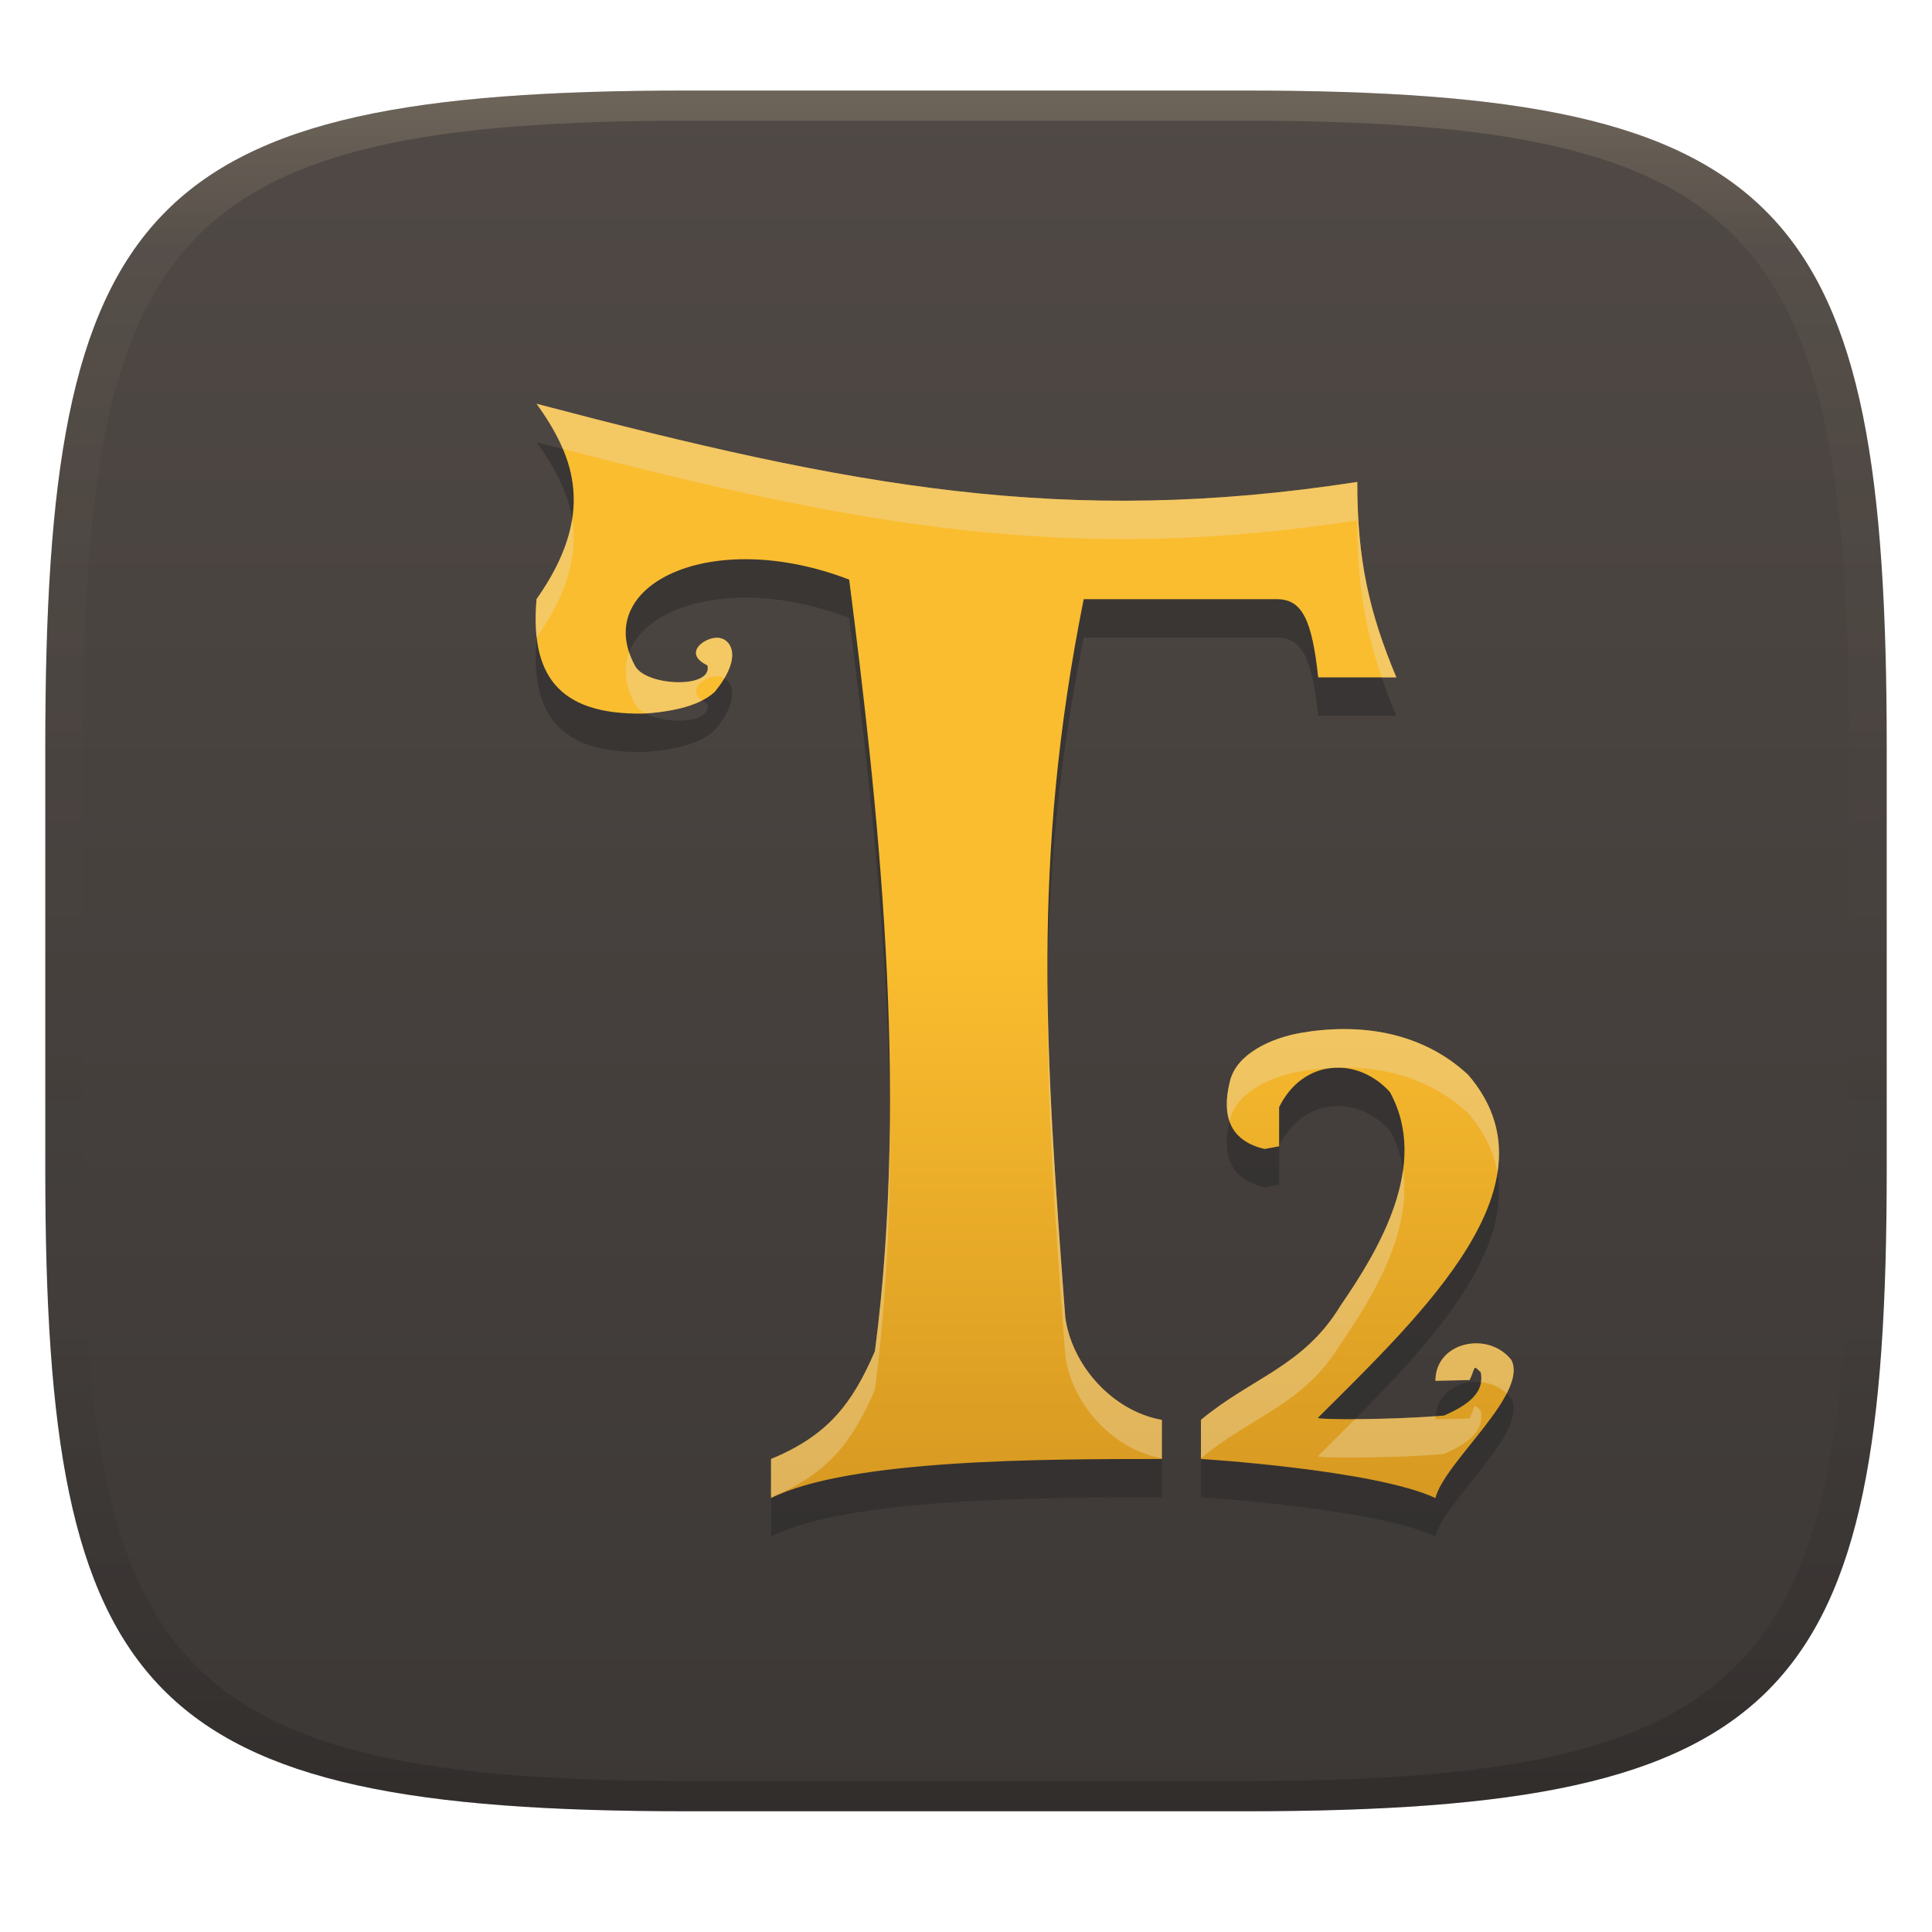 <svg width="256" height="256" version="1.1" xmlns="http://www.w3.org/2000/svg">
  <defs>
    <linearGradient id="linearGradient31" x1=".5" x2=".5" y2="1" gradientTransform="matrix(244,0,0,228,5.986,12)" gradientUnits="userSpaceOnUse">
      <stop stop-color="#ebdbb2" stop-opacity=".2" offset="0"/>
      <stop stop-color="#ebdbb2" stop-opacity=".05" offset=".1"/>
      <stop stop-opacity="0" offset=".704"/>
      <stop stop-opacity=".1" offset=".897"/>
      <stop stop-opacity=".2" offset="1"/>
    </linearGradient>
    <linearGradient id="linearGradient6" x1="140" x2="140" y1="12" y2="240" gradientUnits="userSpaceOnUse">
      <stop stop-color="#504945" offset="0"/>
      <stop stop-color="#3c3836" offset="1"/>
    </linearGradient>
    <linearGradient id="_lgradient_76" x2="0" y2="1" gradientTransform="matrix(129.59 0 0 145 70.978 53.5)" gradientUnits="userSpaceOnUse">
      <stop stop-color="#fabd2f" offset="0"/>
      <stop stop-color="#fabd2f" offset=".5"/>
      <stop stop-color="#d79921" offset="1"/>
    </linearGradient>
  </defs>
  <path d="m165 12c72 0 85 15 85 87v56c0 70-13 85-85 85h-74c-72 0-85-15-85-85v-56c0-72 13-87 85-87z" fill="url(#linearGradient6)" style="isolation:isolate"/>
  <path d="m71.095 58.59c5.183 7.17 7.83 14.778 0 25.893-0.822 9.719 2.581 15.369 14.211 15.161 2.752-0.184 7.12-0.73 9.416-2.892 3.639-4.457 2.228-6.791 0.728-7.101-1.558-0.461-5.329 1.874-1.709 3.601 0.763 3.118-7.933 2.796-9.538 0.172-6.039-10.812 10.027-18.585 28.32-11.53 3.751 29.509 8.004 67.11 3.409 102.24-3.007 6.975-6.226 11.163-13.766 14.281v5.179c10.357-5.179 36.25-5.179 51.786-5.179v-5.178c-6.698-1.207-12.016-7.428-12.805-13.685-2.602-34.817-4.504-60.321 2.448-95.065h25.731c3.209 0.072 4.525 2.736 5.34 10.357h10.357c-3.613-8.63-5.178-15.536-5.178-25.893-38.681 5.98-66.919 0.666-108.75-10.357zm106.88 82.857c-1.951 8e-3 -3.888 0.197-5.776 0.536-3.65 0.655-8.266 2.672-9.194 6.261-0.849 3.283-1.054 7.799 4.572 9.093l1.912-0.354v-5.179c3.132-6.395 10.354-6.795 14.676-2.012 5.354 9.719-1.544 21.037-6.534 28.3-4.899 8.083-11.778 9.527-18.499 15.141v5.178s22.998 1.422 31.071 5.179c1.136-4.694 12.347-13.787 10.064-18.287-3.054-3.908-10.064-2.427-10.064 2.751l4.531-0.101c0.831-1.748 0.386-2.082 1.477-1.021 0.64 3.14-2.678 4.734-4.845 5.724-6.341 0.578-16.703 0.582-16.739 0.304 14.009-13.973 32.263-31.08 19.915-45.444-4.778-4.451-10.715-6.094-16.567-6.069z" fill="#282828" opacity=".5" style="isolation:isolate"/>
  <path d="m71.095 53.5c5.183 7.17 7.83 14.778 0 25.893-0.822 9.719 2.581 15.369 14.211 15.161 2.752-0.184 7.12-0.73 9.416-2.892 3.639-4.457 2.228-6.791 0.728-7.101-1.558-0.461-5.329 1.874-1.709 3.601 0.763 3.118-7.933 2.796-9.538 0.172-6.039-10.812 10.027-18.585 28.32-11.53 3.751 29.509 8.004 67.11 3.409 102.24-3.007 6.975-6.226 11.163-13.766 14.281v5.179c10.357-5.179 36.25-5.179 51.786-5.179v-5.178c-6.698-1.207-12.016-7.428-12.805-13.685-2.602-34.817-4.504-60.321 2.448-95.065h25.731c3.209 0.072 4.525 2.736 5.34 10.357h10.357c-3.613-8.63-5.178-15.536-5.178-25.893-38.681 5.98-66.919 0.666-108.75-10.357zm106.88 82.857c-1.951 8e-3 -3.888 0.197-5.776 0.536-3.65 0.655-8.266 2.672-9.194 6.261-0.849 3.283-1.054 7.799 4.572 9.093l1.912-0.354v-5.179c3.132-6.395 10.354-6.795 14.676-2.012 5.354 9.719-1.544 21.037-6.534 28.3-4.899 8.083-11.778 9.527-18.499 15.141v5.178s22.998 1.422 31.071 5.179c1.136-4.694 12.347-13.787 10.064-18.287-3.054-3.908-10.064-2.427-10.064 2.751l4.531-0.101c0.831-1.748 0.386-2.082 1.477-1.021 0.64 3.14-2.678 4.734-4.845 5.724-6.341 0.578-16.703 0.582-16.739 0.304 14.009-13.973 32.263-31.08 19.915-45.444-4.778-4.451-10.715-6.094-16.567-6.069z" fill="url(#_lgradient_76)" style="isolation:isolate"/>
  <path d="m71.095 53.5c1.402 1.939 2.605 3.914 3.478 5.979 39.885 10.382 67.705 15.276 105.27 9.469 0 8.25 1.014 14.317 3.244 20.803h1.934c-3.613-8.63-5.178-15.536-5.178-25.893-38.681 5.98-66.919 0.666-108.75-10.357zm4.711 15.256c-0.495 3.198-1.933 6.693-4.711 10.637-0.156 1.839-0.161 3.533 0.014 5.068 4.313-6.131 5.427-11.193 4.697-15.705zm18.975 15.756c-1.716 0.162-4.208 2.139-1.041 3.65 0.763 3.118-7.932 2.796-9.537 0.172-0.357-0.639-0.631-1.266-0.838-1.881-0.768 2.054-0.583 4.426 0.838 6.971 0.272 0.445 0.791 0.797 1.391 1.103 2.158-0.157 5.138-0.55 7.416-1.713-2.267-1.656 1.01-3.587 2.439-3.164 0.182 0.038 0.363 0.108 0.533 0.205 1.936-3.276 0.747-5.03-0.533-5.295-0.195-0.058-0.423-0.072-0.668-0.049zm44.025 46.16c-0.143 15.511 1.001 30.96 2.34 48.875 0.789 6.257 6.107 12.479 12.805 13.686v-5.09c-6.698-1.207-12.016-7.429-12.805-13.686-1.192-15.957-2.226-29.955-2.34-43.785zm39.168 5.686c-1.951 8e-3 -3.889 0.196-5.777 0.535-3.65 0.655-8.265 2.673-9.193 6.262-0.437 1.69-0.686 3.702-0.074 5.438 0.027-0.114 0.045-0.236 0.074-0.348 0.928-3.589 5.543-5.607 9.193-6.262 1.346-0.242 2.722-0.375 4.106-0.453 0.383-0.046 0.77-0.065 1.156-0.057 0.172-4e-3 0.343-0.025 0.516-0.025 5.852-0.025 11.788 1.617 16.566 6.068 2.201 2.56 3.413 5.209 3.867 7.91 0.702-4.468-0.299-8.849-3.867-13-4.778-4.451-10.714-6.093-16.566-6.068zm-60.068 11.969c-0.079 10.275-0.651 20.596-1.975 30.713-3.007 6.975-6.226 11.163-13.766 14.281v5.09c7.54-3.118 10.759-7.306 13.766-14.281 1.542-11.79 2.072-23.855 1.975-35.803zm67.998 6.674c-0.9 6.682-4.991 13.221-8.275 18.002-4.899 8.083-11.777 9.527-18.498 15.141v5.09c6.721-5.614 13.599-7.058 18.498-15.141 4.119-5.995 9.52-14.751 8.275-23.092zm9.836 23c-2.799-0.065-5.539 1.729-5.539 4.965l4.531-0.102c0.831-1.748 0.386-2.083 1.477-1.022 0.095 0.467 0.081 0.891 0.018 1.293 1.234 0.124 2.45 0.602 3.418 1.494 0.864-1.683 1.23-3.216 0.621-4.416-1.145-1.466-2.846-2.174-4.525-2.213zm-0.258 8.328c-0.209-8e-3 -0.231 0.532-0.75 1.625l-4.531 0.1c0-0.145 0.024-0.276 0.035-0.416-3.428 0.264-7.457 0.386-10.678 0.398-1.663 1.673-3.329 3.324-4.934 4.924 0.036 0.278 10.399 0.275 16.74-0.303 2.167-0.99 5.484-2.585 4.844-5.725-0.409-0.398-0.601-0.599-0.727-0.604z" fill="#ebdbb2" opacity=".4" style="isolation:isolate"/>
  <path d="m91 12c-72 0-85 15-85 87v56c0 70 13 85 85 85h74c72 0 85-15 85-85v-56c0-72-13-87-85-87zm0 4h74c68 0 80 15 80 83v56c0 66-12 81-80 81h-74c-68 0-80-15-80-81v-56c0-68 12-83 80-83z" fill="url(#linearGradient31)" style="isolation:isolate"/>
</svg>
